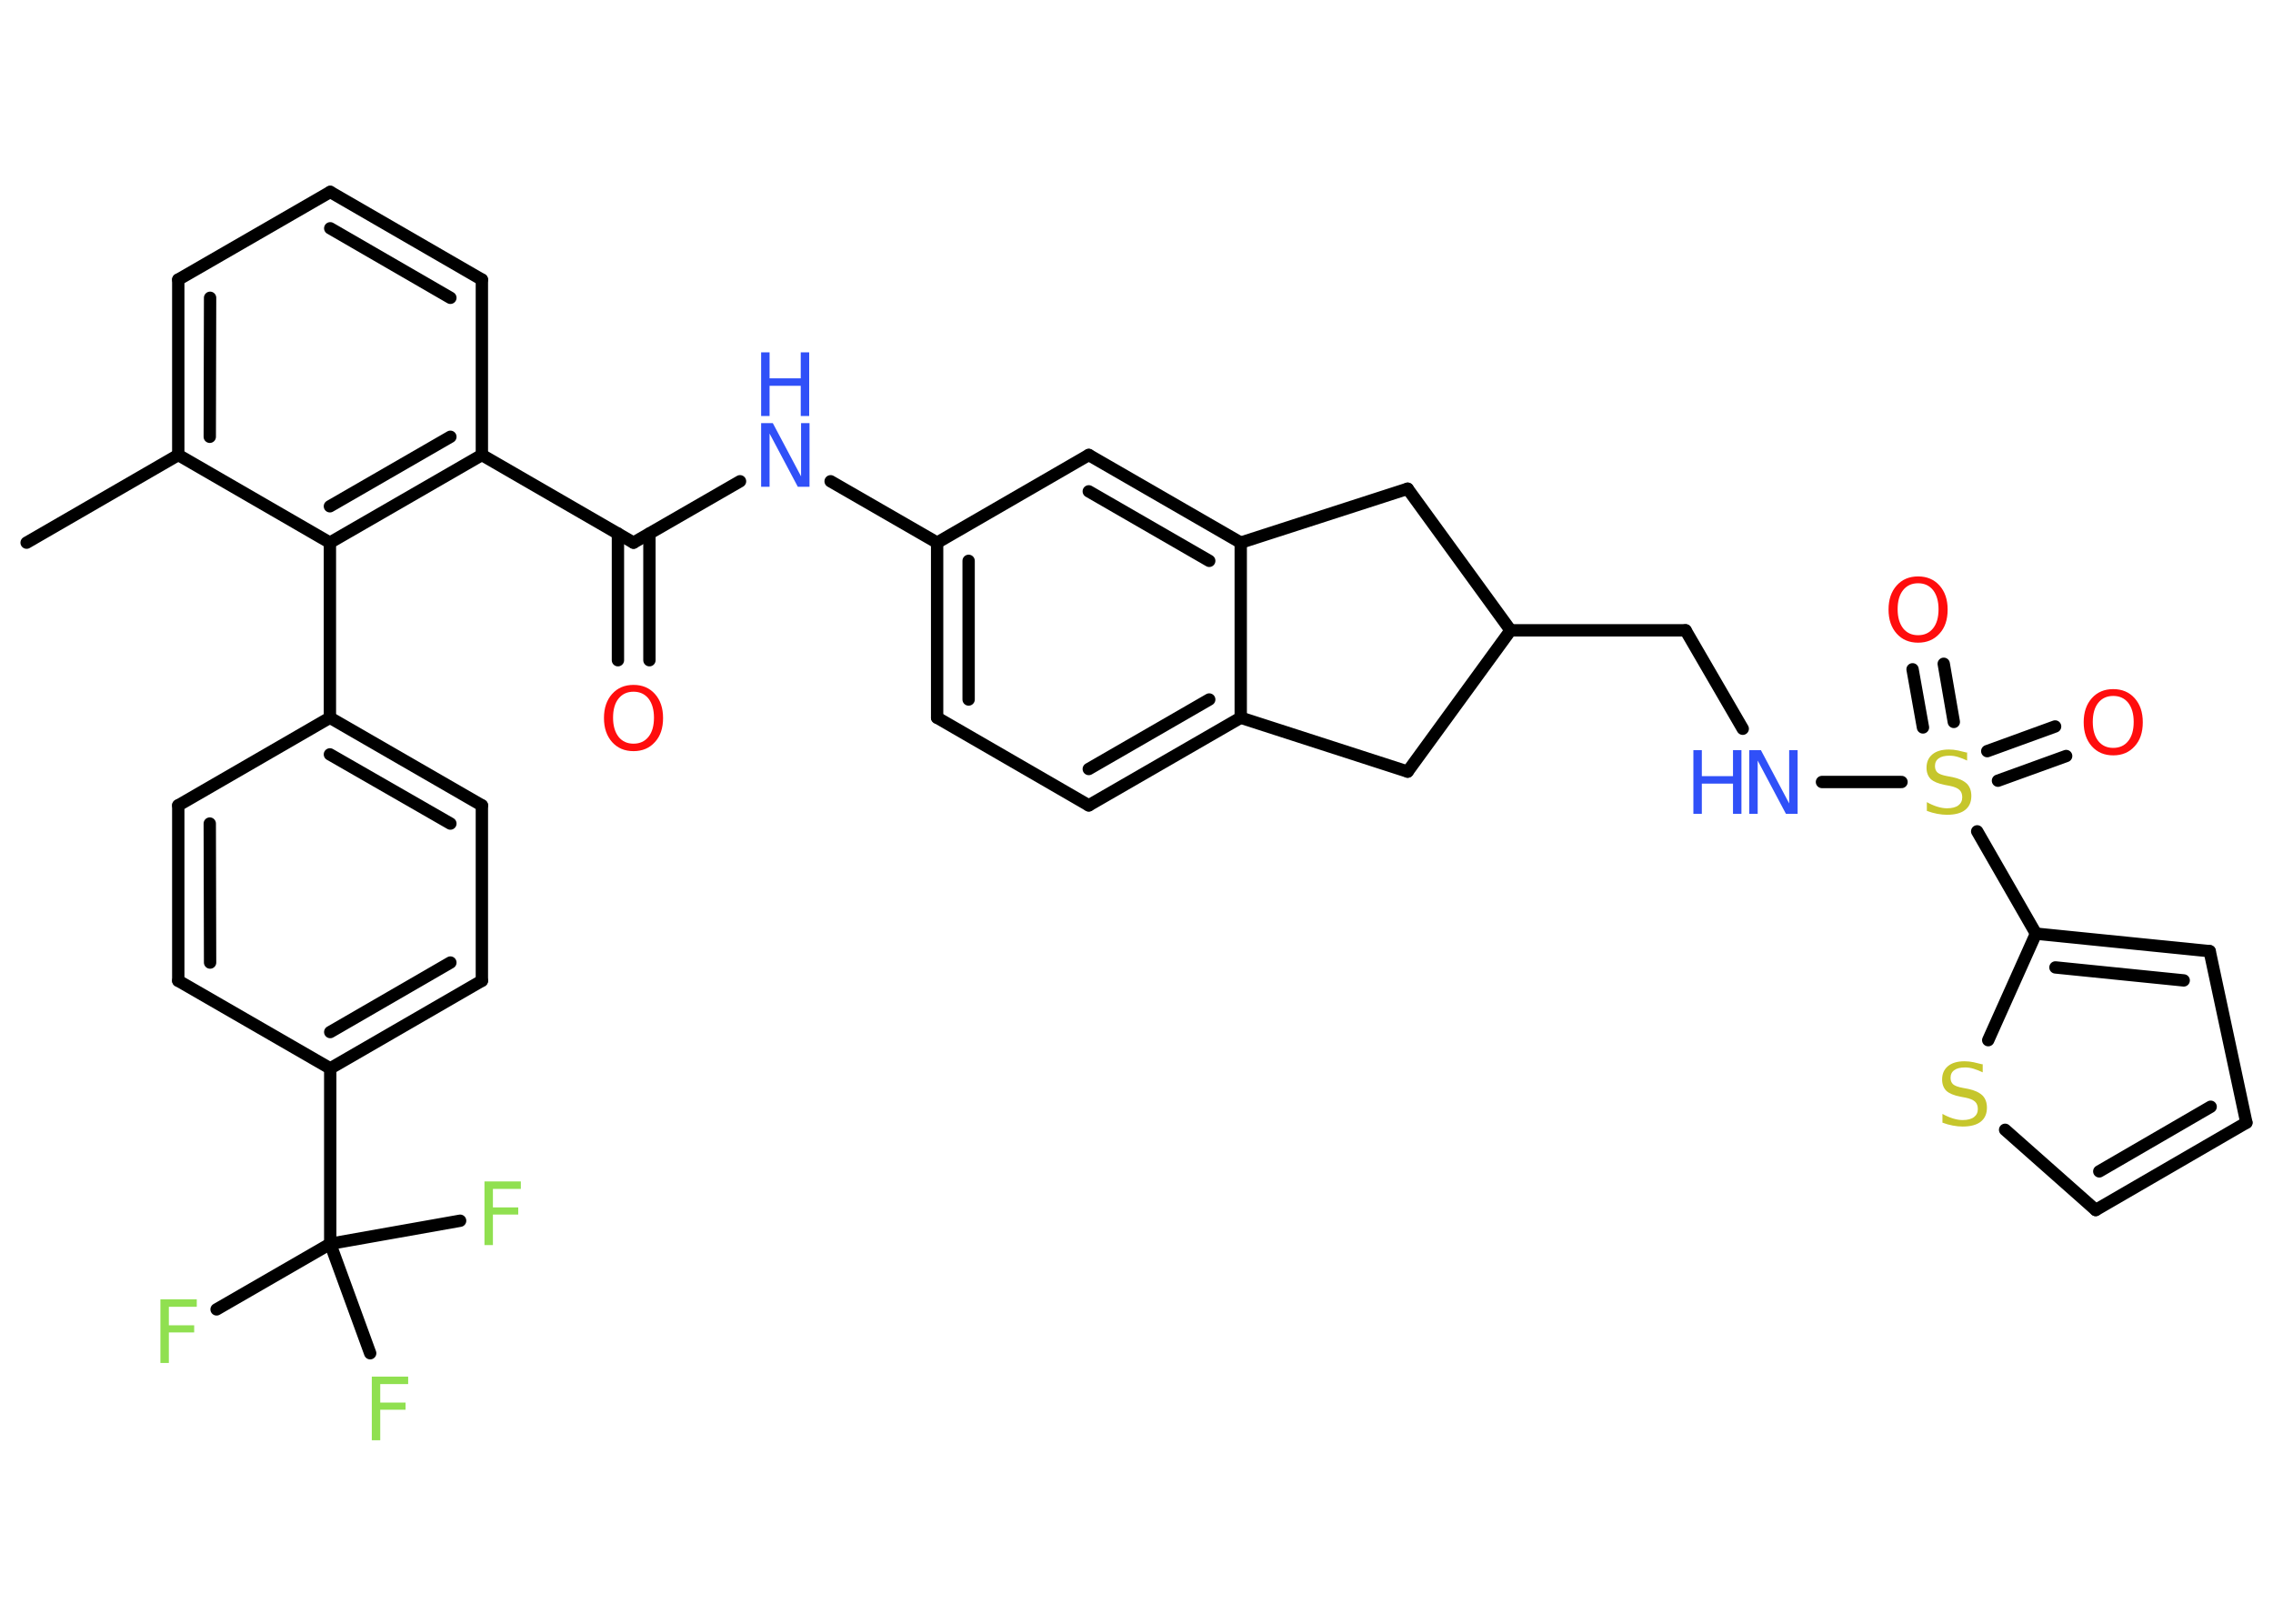 <?xml version='1.0' encoding='UTF-8'?>
<!DOCTYPE svg PUBLIC "-//W3C//DTD SVG 1.1//EN" "http://www.w3.org/Graphics/SVG/1.1/DTD/svg11.dtd">
<svg version='1.2' xmlns='http://www.w3.org/2000/svg' xmlns:xlink='http://www.w3.org/1999/xlink' width='70.0mm' height='50.0mm' viewBox='0 0 70.0 50.0'>
  <desc>Generated by the Chemistry Development Kit (http://github.com/cdk)</desc>
  <g stroke-linecap='round' stroke-linejoin='round' stroke='#000000' stroke-width='.38' fill='#3050F8'>
    <rect x='.0' y='.0' width='70.0' height='50.0' fill='#FFFFFF' stroke='none'/>
    <g id='mol1' class='mol'>
      <line id='mol1bnd1' class='bond' x1='.82' y1='16.71' x2='5.49' y2='14.01'/>
      <g id='mol1bnd2' class='bond'>
        <line x1='5.49' y1='8.61' x2='5.49' y2='14.01'/>
        <line x1='6.47' y1='9.17' x2='6.46' y2='13.45'/>
      </g>
      <line id='mol1bnd3' class='bond' x1='5.49' y1='8.61' x2='10.17' y2='5.91'/>
      <g id='mol1bnd4' class='bond'>
        <line x1='14.84' y1='8.61' x2='10.17' y2='5.91'/>
        <line x1='13.87' y1='9.17' x2='10.17' y2='7.03'/>
      </g>
      <line id='mol1bnd5' class='bond' x1='14.84' y1='8.61' x2='14.84' y2='14.01'/>
      <line id='mol1bnd6' class='bond' x1='14.84' y1='14.01' x2='19.51' y2='16.71'/>
      <g id='mol1bnd7' class='bond'>
        <line x1='20.0' y1='16.43' x2='20.0' y2='20.33'/>
        <line x1='19.03' y1='16.43' x2='19.03' y2='20.33'/>
      </g>
      <line id='mol1bnd8' class='bond' x1='19.51' y1='16.71' x2='22.79' y2='14.82'/>
      <line id='mol1bnd9' class='bond' x1='25.58' y1='14.82' x2='28.86' y2='16.71'/>
      <g id='mol1bnd10' class='bond'>
        <line x1='28.86' y1='16.71' x2='28.86' y2='22.1'/>
        <line x1='29.83' y1='17.27' x2='29.83' y2='21.54'/>
      </g>
      <line id='mol1bnd11' class='bond' x1='28.86' y1='22.1' x2='33.53' y2='24.8'/>
      <g id='mol1bnd12' class='bond'>
        <line x1='33.53' y1='24.8' x2='38.21' y2='22.1'/>
        <line x1='33.53' y1='23.68' x2='37.24' y2='21.54'/>
      </g>
      <line id='mol1bnd13' class='bond' x1='38.21' y1='22.1' x2='38.21' y2='16.71'/>
      <g id='mol1bnd14' class='bond'>
        <line x1='38.21' y1='16.71' x2='33.53' y2='14.01'/>
        <line x1='37.24' y1='17.27' x2='33.53' y2='15.13'/>
      </g>
      <line id='mol1bnd15' class='bond' x1='28.86' y1='16.71' x2='33.53' y2='14.01'/>
      <line id='mol1bnd16' class='bond' x1='38.21' y1='16.71' x2='43.35' y2='15.05'/>
      <line id='mol1bnd17' class='bond' x1='43.35' y1='15.05' x2='46.52' y2='19.41'/>
      <line id='mol1bnd18' class='bond' x1='46.52' y1='19.41' x2='51.91' y2='19.41'/>
      <line id='mol1bnd19' class='bond' x1='51.91' y1='19.41' x2='53.67' y2='22.44'/>
      <line id='mol1bnd20' class='bond' x1='56.11' y1='24.08' x2='58.56' y2='24.08'/>
      <g id='mol1bnd21' class='bond'>
        <line x1='61.2' y1='23.13' x2='63.29' y2='22.37'/>
        <line x1='61.53' y1='24.04' x2='63.63' y2='23.28'/>
      </g>
      <g id='mol1bnd22' class='bond'>
        <line x1='59.22' y1='22.4' x2='58.9' y2='20.61'/>
        <line x1='60.17' y1='22.23' x2='59.86' y2='20.44'/>
      </g>
      <line id='mol1bnd23' class='bond' x1='60.89' y1='25.6' x2='62.7' y2='28.75'/>
      <g id='mol1bnd24' class='bond'>
        <line x1='68.05' y1='29.29' x2='62.7' y2='28.75'/>
        <line x1='67.25' y1='30.19' x2='63.3' y2='29.79'/>
      </g>
      <line id='mol1bnd25' class='bond' x1='68.05' y1='29.29' x2='69.18' y2='34.57'/>
      <g id='mol1bnd26' class='bond'>
        <line x1='64.54' y1='37.26' x2='69.18' y2='34.57'/>
        <line x1='64.65' y1='36.07' x2='68.08' y2='34.08'/>
      </g>
      <line id='mol1bnd27' class='bond' x1='64.54' y1='37.26' x2='61.75' y2='34.79'/>
      <line id='mol1bnd28' class='bond' x1='62.7' y1='28.75' x2='61.23' y2='32.03'/>
      <line id='mol1bnd29' class='bond' x1='46.52' y1='19.41' x2='43.35' y2='23.76'/>
      <line id='mol1bnd30' class='bond' x1='38.21' y1='22.1' x2='43.35' y2='23.76'/>
      <g id='mol1bnd31' class='bond'>
        <line x1='10.16' y1='16.71' x2='14.84' y2='14.01'/>
        <line x1='10.16' y1='15.59' x2='13.87' y2='13.45'/>
      </g>
      <line id='mol1bnd32' class='bond' x1='5.49' y1='14.01' x2='10.16' y2='16.71'/>
      <line id='mol1bnd33' class='bond' x1='10.16' y1='16.71' x2='10.16' y2='22.1'/>
      <g id='mol1bnd34' class='bond'>
        <line x1='14.84' y1='24.8' x2='10.16' y2='22.1'/>
        <line x1='13.87' y1='25.36' x2='10.16' y2='23.23'/>
      </g>
      <line id='mol1bnd35' class='bond' x1='14.84' y1='24.8' x2='14.84' y2='30.2'/>
      <g id='mol1bnd36' class='bond'>
        <line x1='10.17' y1='32.9' x2='14.84' y2='30.2'/>
        <line x1='10.17' y1='31.78' x2='13.87' y2='29.64'/>
      </g>
      <line id='mol1bnd37' class='bond' x1='10.17' y1='32.9' x2='10.17' y2='38.3'/>
      <line id='mol1bnd38' class='bond' x1='10.17' y1='38.3' x2='6.67' y2='40.32'/>
      <line id='mol1bnd39' class='bond' x1='10.17' y1='38.3' x2='11.4' y2='41.67'/>
      <line id='mol1bnd40' class='bond' x1='10.17' y1='38.3' x2='14.17' y2='37.59'/>
      <line id='mol1bnd41' class='bond' x1='10.17' y1='32.9' x2='5.49' y2='30.2'/>
      <g id='mol1bnd42' class='bond'>
        <line x1='5.49' y1='24.8' x2='5.49' y2='30.2'/>
        <line x1='6.46' y1='25.36' x2='6.47' y2='29.64'/>
      </g>
      <line id='mol1bnd43' class='bond' x1='10.16' y1='22.1' x2='5.49' y2='24.8'/>
      <path id='mol1atm8' class='atom' d='M19.51 21.3q-.29 .0 -.46 .21q-.17 .21 -.17 .59q.0 .37 .17 .59q.17 .21 .46 .21q.29 .0 .46 -.21q.17 -.21 .17 -.59q.0 -.37 -.17 -.59q-.17 -.21 -.46 -.21zM19.51 21.09q.41 .0 .66 .28q.25 .28 .25 .74q.0 .47 -.25 .74q-.25 .28 -.66 .28q-.41 .0 -.66 -.28q-.25 -.28 -.25 -.74q.0 -.46 .25 -.74q.25 -.28 .66 -.28z' stroke='none' fill='#FF0D0D'/>
      <g id='mol1atm9' class='atom'>
        <path d='M23.44 13.03h.36l.87 1.64v-1.64h.26v1.96h-.36l-.87 -1.64v1.64h-.26v-1.96z' stroke='none'/>
        <path d='M23.44 10.85h.26v.8h.96v-.8h.26v1.96h-.26v-.93h-.96v.93h-.26v-1.96z' stroke='none'/>
      </g>
      <g id='mol1atm19' class='atom'>
        <path d='M53.87 23.1h.36l.87 1.64v-1.64h.26v1.96h-.36l-.87 -1.64v1.64h-.26v-1.96z' stroke='none'/>
        <path d='M52.15 23.1h.26v.8h.96v-.8h.26v1.96h-.26v-.93h-.96v.93h-.26v-1.96z' stroke='none'/>
      </g>
      <path id='mol1atm20' class='atom' d='M60.58 23.16v.26q-.15 -.07 -.28 -.11q-.13 -.04 -.26 -.04q-.22 .0 -.33 .08q-.12 .08 -.12 .24q.0 .13 .08 .2q.08 .07 .3 .11l.16 .03q.29 .06 .44 .2q.14 .14 .14 .38q.0 .28 -.19 .43q-.19 .15 -.56 .15q-.14 .0 -.3 -.03q-.16 -.03 -.32 -.09v-.27q.16 .09 .32 .14q.16 .05 .3 .05q.23 .0 .35 -.09q.12 -.09 .12 -.25q.0 -.15 -.09 -.23q-.09 -.08 -.29 -.12l-.16 -.03q-.3 -.06 -.43 -.18q-.13 -.13 -.13 -.35q.0 -.26 .18 -.41q.18 -.15 .51 -.15q.14 .0 .28 .03q.14 .03 .29 .07z' stroke='none' fill='#C6C62C'/>
      <path id='mol1atm21' class='atom' d='M65.08 21.43q-.29 .0 -.46 .21q-.17 .21 -.17 .59q.0 .37 .17 .59q.17 .21 .46 .21q.29 .0 .46 -.21q.17 -.21 .17 -.59q.0 -.37 -.17 -.59q-.17 -.21 -.46 -.21zM65.08 21.22q.41 .0 .66 .28q.25 .28 .25 .74q.0 .47 -.25 .74q-.25 .28 -.66 .28q-.41 .0 -.66 -.28q-.25 -.28 -.25 -.74q.0 -.46 .25 -.74q.25 -.28 .66 -.28z' stroke='none' fill='#FF0D0D'/>
      <path id='mol1atm22' class='atom' d='M59.07 17.96q-.29 .0 -.46 .21q-.17 .21 -.17 .59q.0 .37 .17 .59q.17 .21 .46 .21q.29 .0 .46 -.21q.17 -.21 .17 -.59q.0 -.37 -.17 -.59q-.17 -.21 -.46 -.21zM59.07 17.75q.41 .0 .66 .28q.25 .28 .25 .74q.0 .47 -.25 .74q-.25 .28 -.66 .28q-.41 .0 -.66 -.28q-.25 -.28 -.25 -.74q.0 -.46 .25 -.74q.25 -.28 .66 -.28z' stroke='none' fill='#FF0D0D'/>
      <path id='mol1atm27' class='atom' d='M61.06 32.76v.26q-.15 -.07 -.28 -.11q-.13 -.04 -.26 -.04q-.22 .0 -.33 .08q-.12 .08 -.12 .24q.0 .13 .08 .2q.08 .07 .3 .11l.16 .03q.29 .06 .44 .2q.14 .14 .14 .38q.0 .28 -.19 .43q-.19 .15 -.56 .15q-.14 .0 -.3 -.03q-.16 -.03 -.32 -.09v-.27q.16 .09 .32 .14q.16 .05 .3 .05q.23 .0 .35 -.09q.12 -.09 .12 -.25q.0 -.15 -.09 -.23q-.09 -.08 -.29 -.12l-.16 -.03q-.3 -.06 -.43 -.18q-.13 -.13 -.13 -.35q.0 -.26 .18 -.41q.18 -.15 .51 -.15q.14 .0 .28 .03q.14 .03 .29 .07z' stroke='none' fill='#C6C62C'/>
      <path id='mol1atm35' class='atom' d='M4.94 40.01h1.12v.23h-.86v.57h.78v.22h-.78v.94h-.26v-1.96z' stroke='none' fill='#90E050'/>
      <path id='mol1atm36' class='atom' d='M11.45 42.39h1.12v.23h-.86v.57h.78v.22h-.78v.94h-.26v-1.96z' stroke='none' fill='#90E050'/>
      <path id='mol1atm37' class='atom' d='M14.92 36.38h1.12v.23h-.86v.57h.78v.22h-.78v.94h-.26v-1.96z' stroke='none' fill='#90E050'/>
    </g>
  </g>
</svg>
